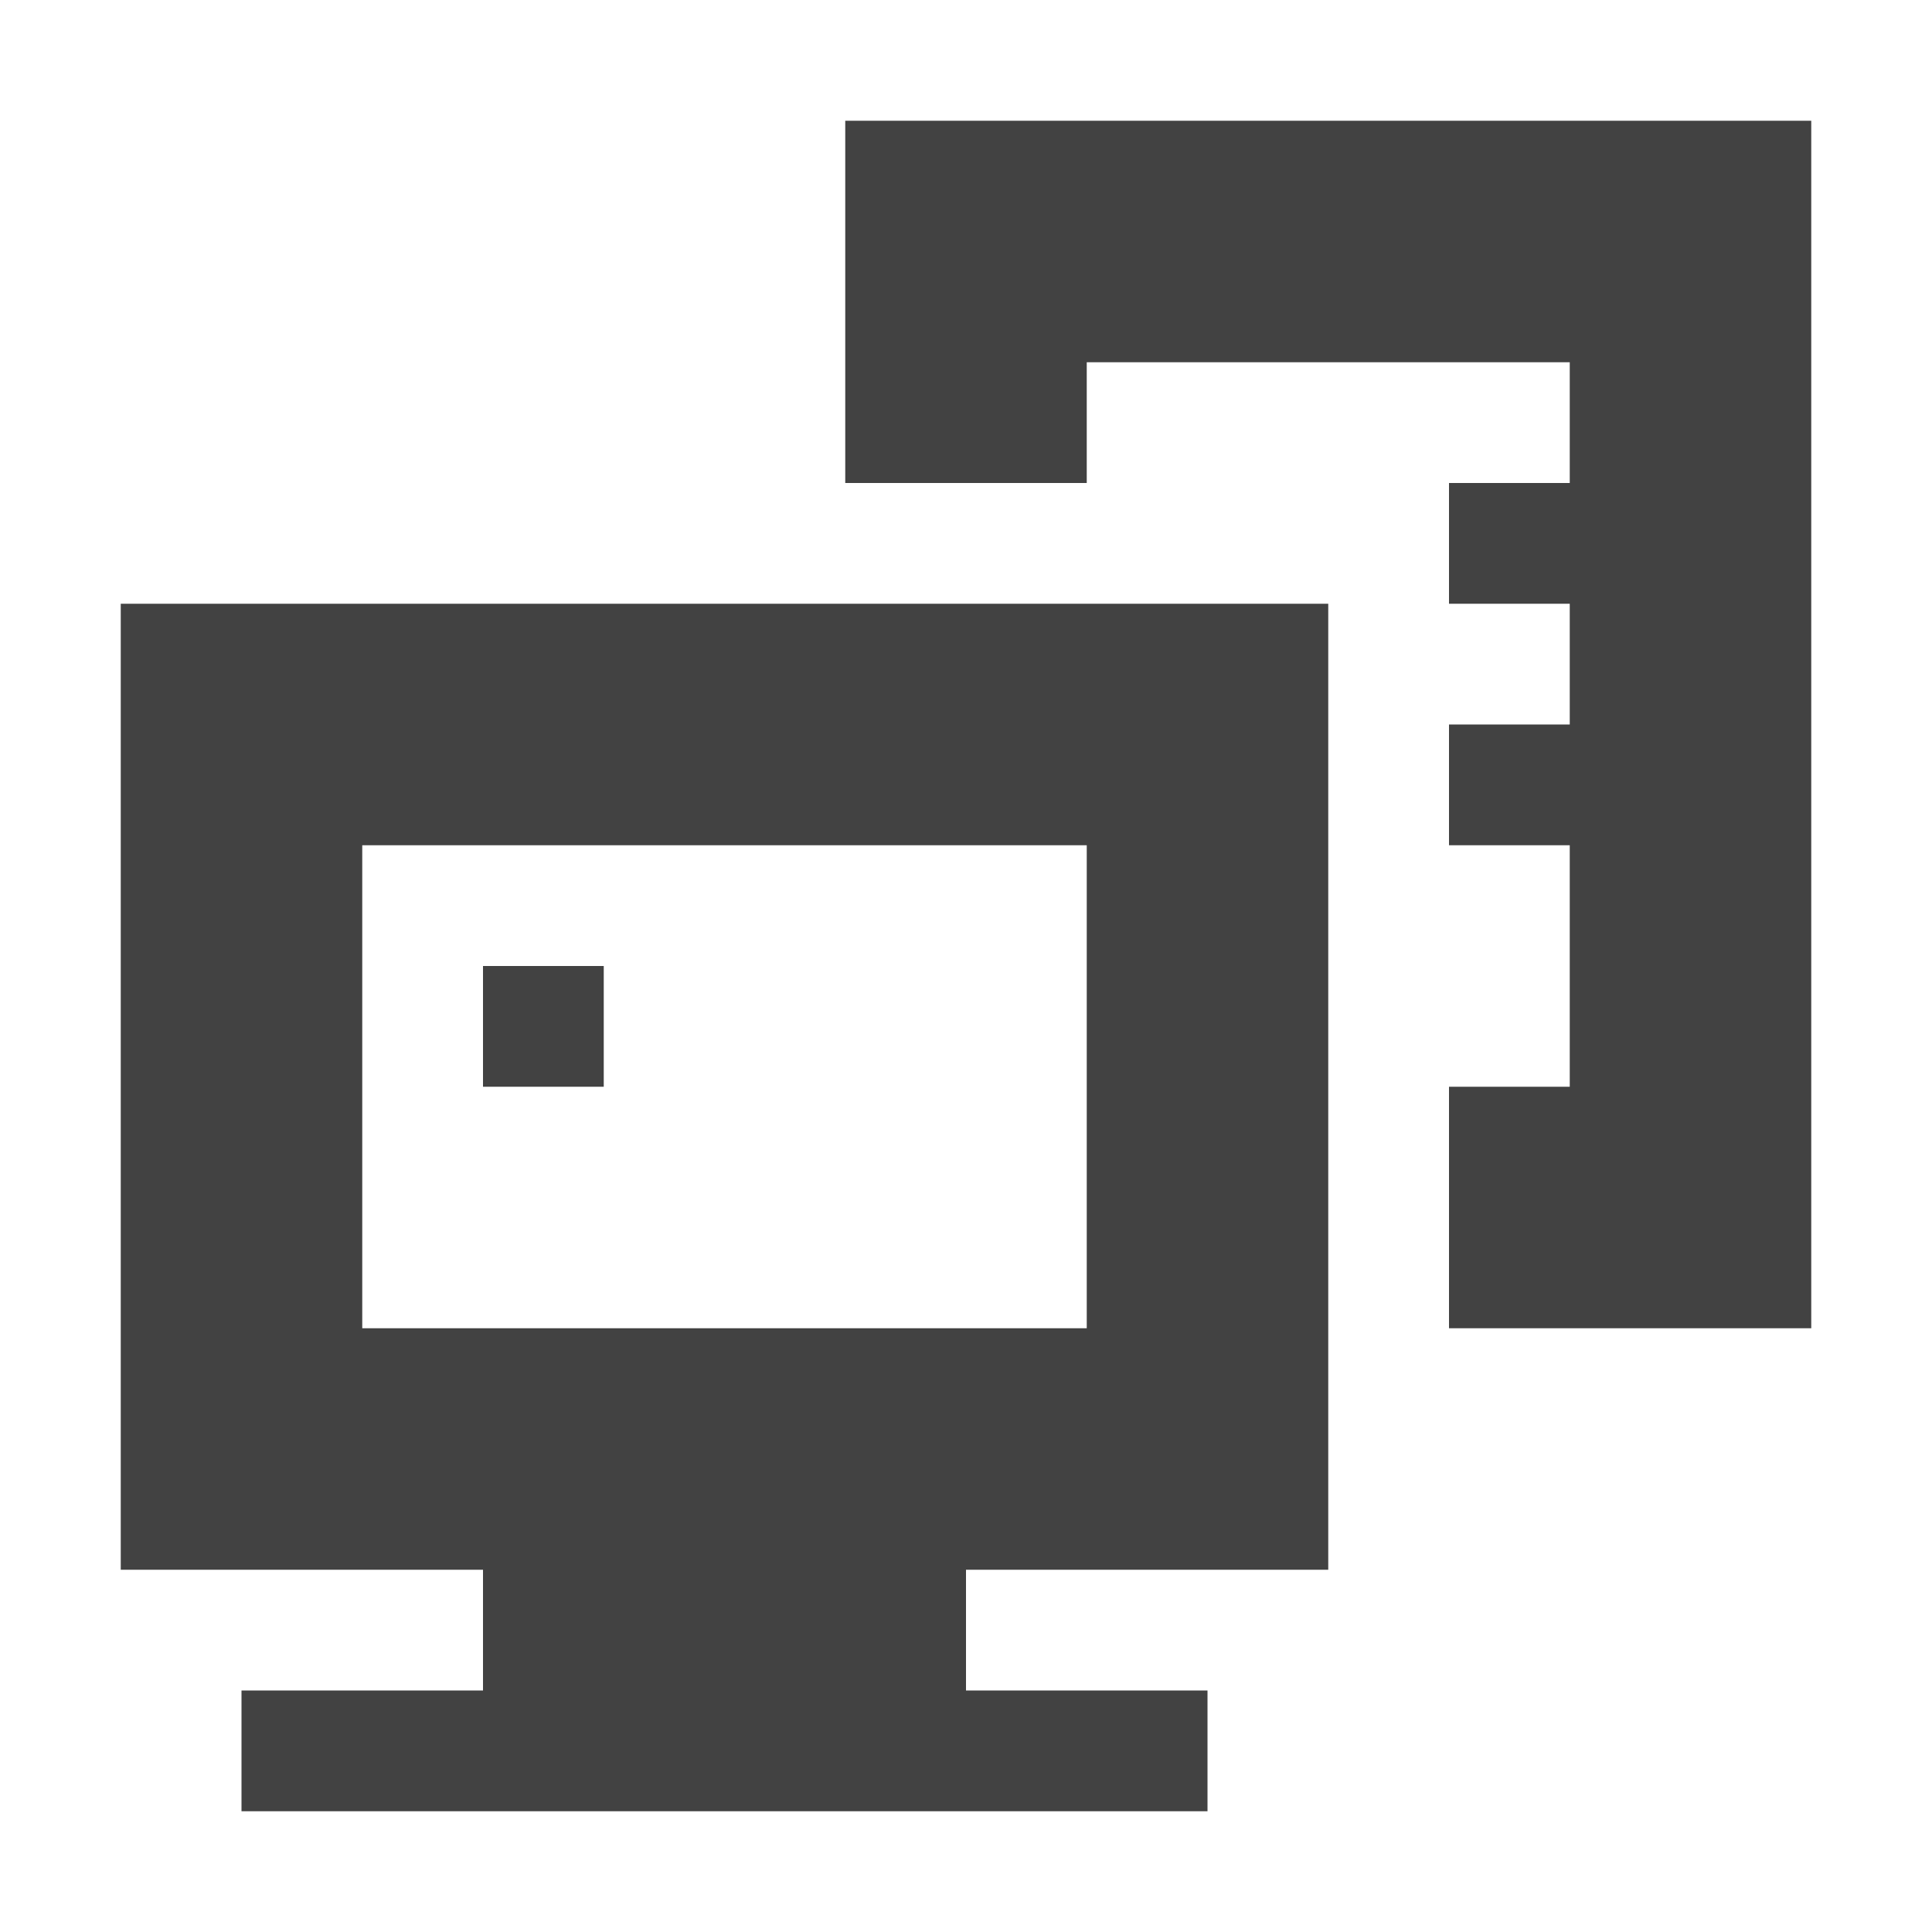 
<svg xmlns="http://www.w3.org/2000/svg" xmlns:xlink="http://www.w3.org/1999/xlink" width="16px" height="16px" viewBox="0 0 16 16" version="1.1">
<g id="surface1">
<defs>
  <style id="current-color-scheme" type="text/css">
   .ColorScheme-Text { color:#424242; } .ColorScheme-Highlight { color:#eeeeee; }
  </style>
 </defs>
<path style="fill:currentColor" class="ColorScheme-Text" d="M 7 1 L 7 4 L 9 4 L 9 3 L 13 3 L 13 4 L 12 4 L 12 5 L 13 5 L 13 6 L 12 6 L 12 7 L 13 7 L 13 9 L 12 9 L 12 11 L 15 11 L 15 1 Z M 1 5 L 1 13 L 4 13 L 4 14 L 2 14 L 2 15 L 10 15 L 10 14 L 8 14 L 8 13 L 11 13 L 11 5 Z M 3 7 L 9 7 L 9 11 L 3 11 Z M 4 8 L 4 9 L 5 9 L 5 8 Z M 4 8 "/>
</g>
</svg>
